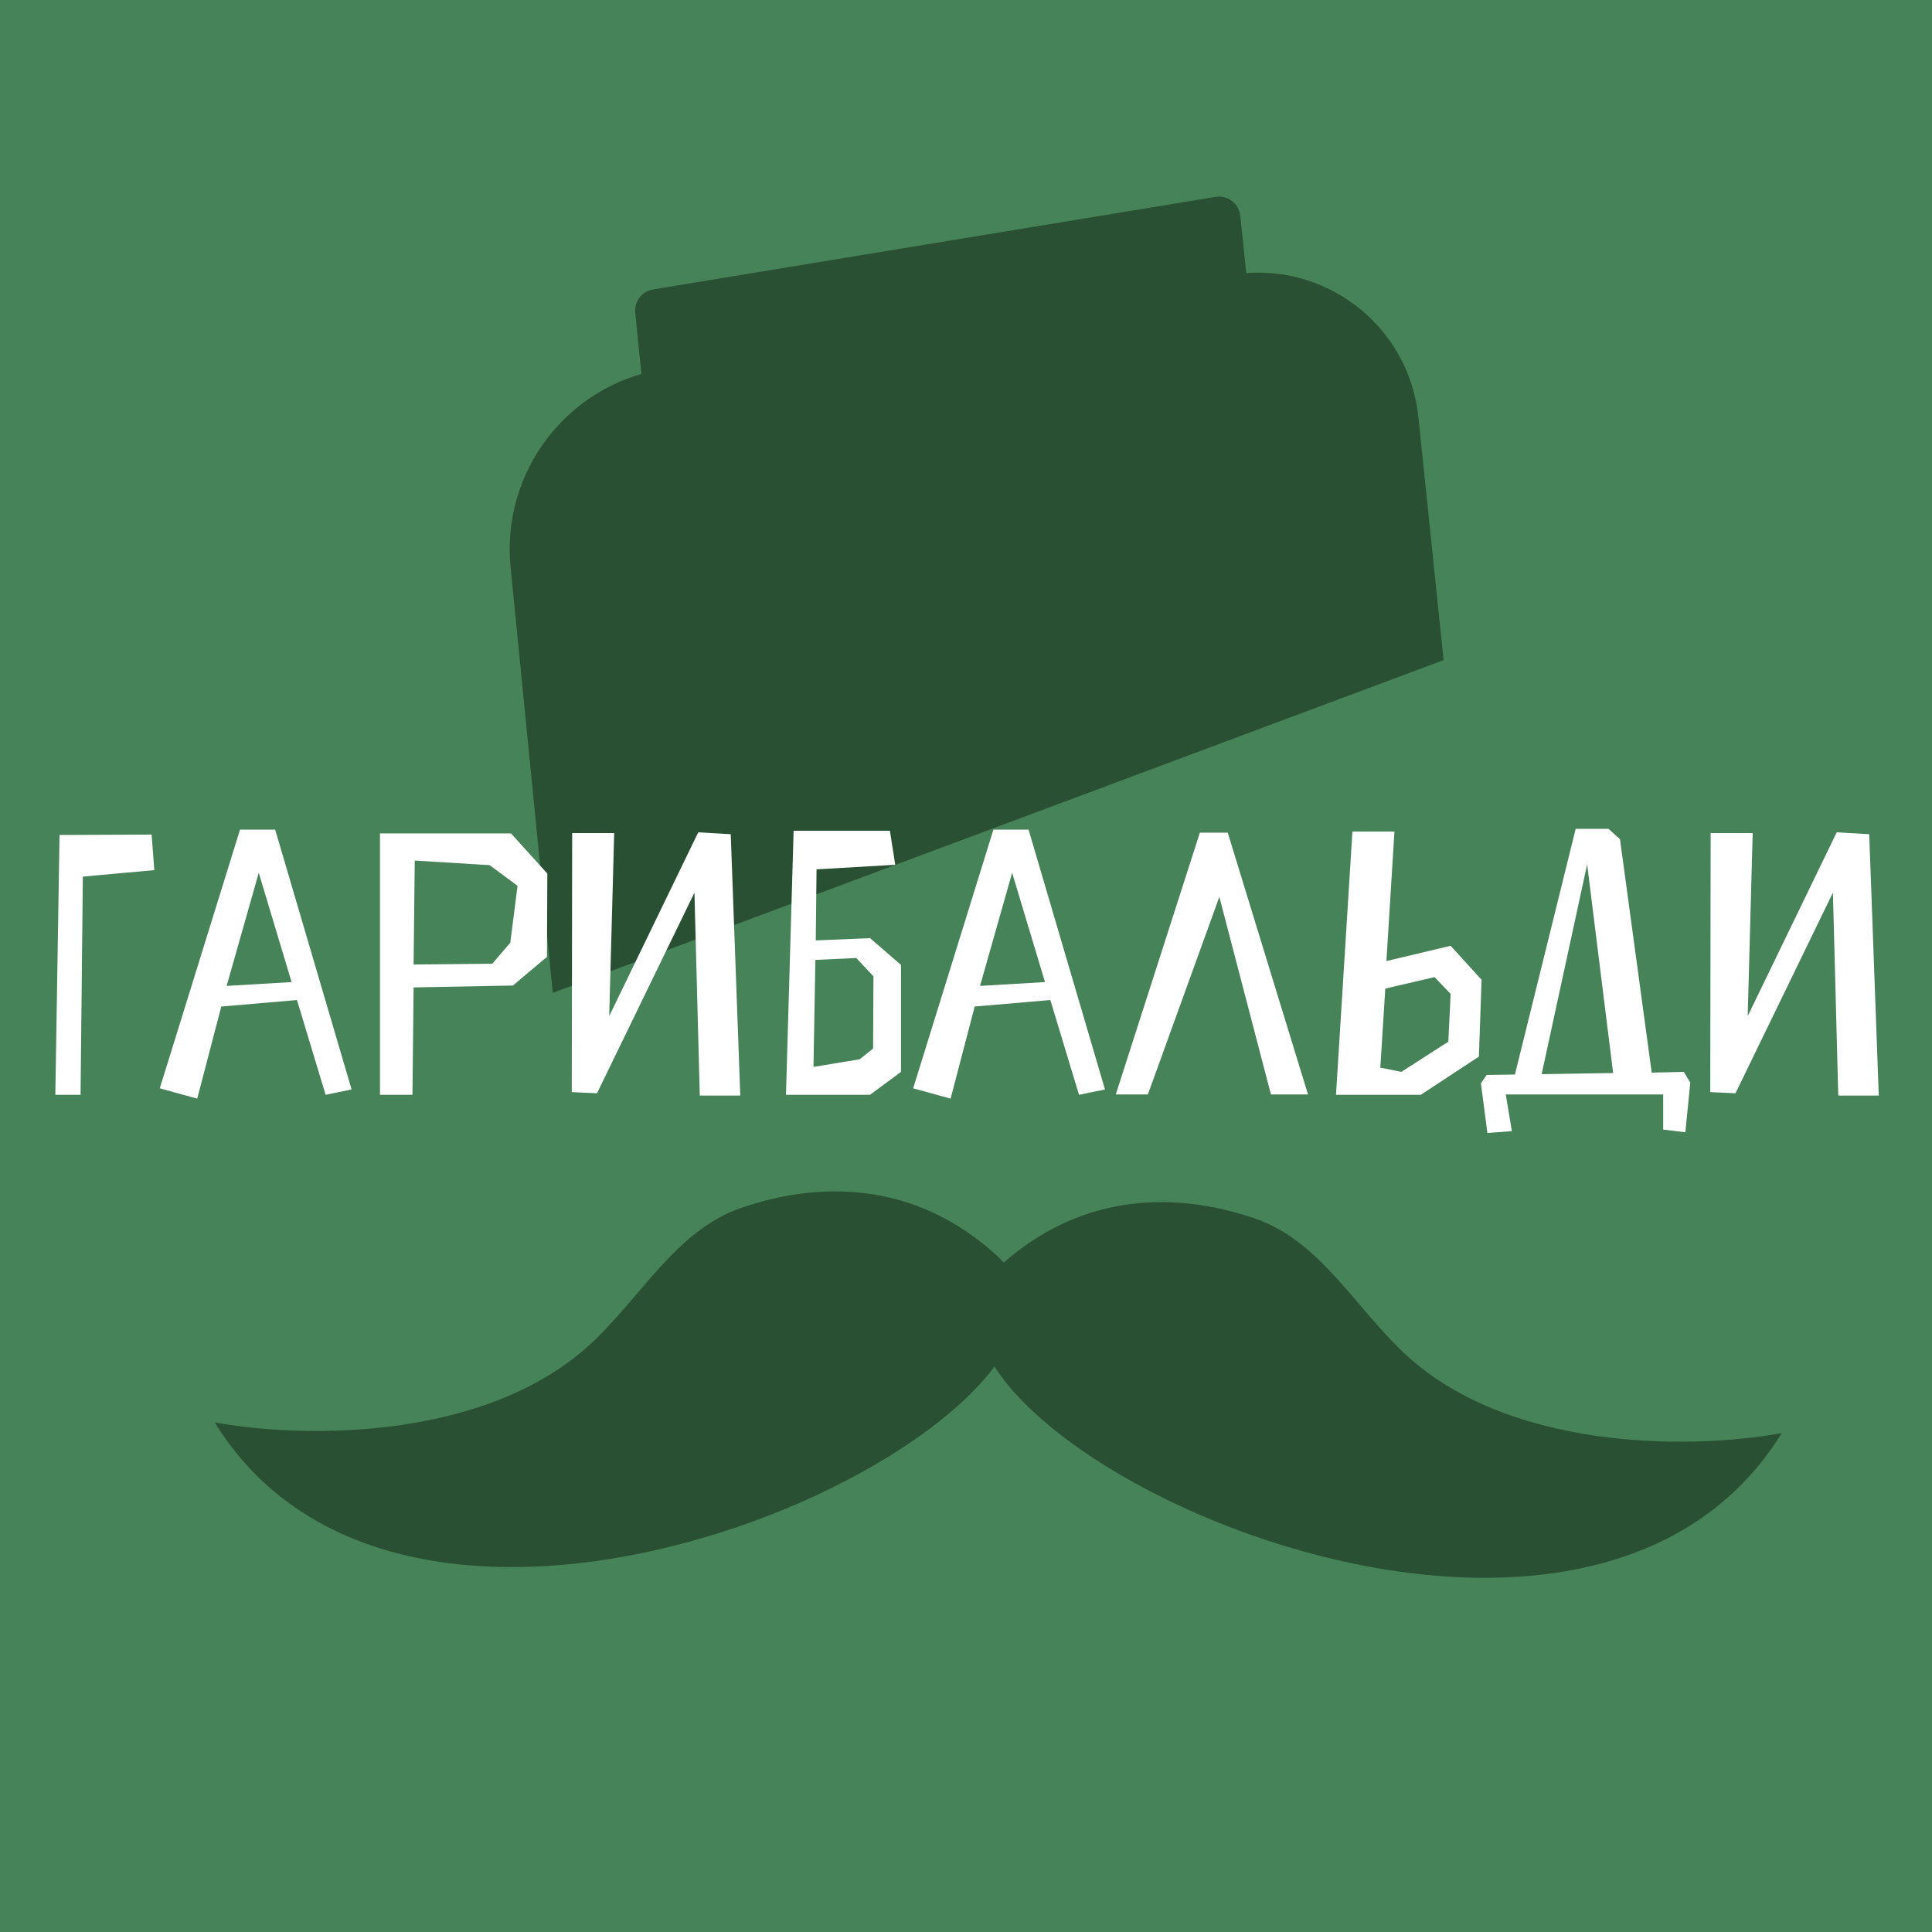 <svg width="180" height="180" viewBox="0 0 180 180" fill="none" xmlns="http://www.w3.org/2000/svg">
<rect x="0" y="0" width="180" height="180" fill="#333333" stroke="none"/>
<g clip-path="url(#clip0_480_2063)">
<rect width="180" height="180" fill="#478358"/>
<path d="M134.5 61.5L51.5 92.5L47.57 52.845C46.687 43.931 52.872 35.861 61.709 34.397L114.776 25.605C123.301 24.193 131.254 30.258 132.147 38.853L134.5 61.5Z" fill="#2A5034"/>
<path d="M116.545 44.022L65.095 63.1C63.867 63.555 62.539 62.727 62.409 61.423L59.186 29.134C59.082 28.084 59.811 27.133 60.852 26.962L113.24 18.344C114.376 18.157 115.434 18.965 115.554 20.11L117.838 41.938C117.934 42.847 117.401 43.704 116.545 44.022Z" fill="#2A5034"/>
<path d="M92.894 117C85.026 109.796 75.966 110.154 69.062 112.532C63.135 114.574 59.886 120.562 55.361 124.9C45.724 134.139 28.748 134.102 20 132.523C39.998 164.863 107.731 130.583 92.894 117Z" fill="#2A5034"/>
<path d="M93.106 118C100.974 110.796 110.033 111.154 116.938 113.532C122.865 115.574 126.114 121.562 130.639 125.9C140.276 135.139 157.252 135.102 166 133.523C146.002 165.863 78.269 131.583 93.106 118Z" fill="#2A5034"/>
<path d="M7.719 81.672L14.376 81.067L14.127 77.756L5.547 77.792L5.155 102H7.505L7.719 81.672ZM30.337 102L32.757 101.502L25.637 77.294H22.362L14.886 101.395L18.375 102.356L20.618 93.776L27.667 93.171L30.337 102ZM24.107 81.316L27.168 91.498L21.116 91.854L24.107 81.316ZM38.534 91.996L47.79 91.818L50.959 89.148L50.994 81.388L47.612 77.65H35.402V102H38.428L38.534 91.996ZM38.534 89.86L38.641 80.177L45.619 80.604L48.218 82.527L47.541 87.831L45.868 89.789L38.534 89.86ZM68.971 102.071L68.081 77.721L65.055 77.543L56.76 94.666L57.223 77.614H53.307L53.271 101.751L55.621 101.858L64.699 83.168L65.197 102.071H68.971ZM83.942 99.864V89.896L81.059 87.404L76.003 87.618L76.075 80.996L83.408 80.569L82.91 77.4H73.939L73.227 102H81.059L83.942 99.864ZM75.79 99.401L75.968 89.433L79.777 89.255L81.379 90.964L81.343 97.692L80.097 98.689L75.79 99.401ZM100.528 102L102.949 101.502L95.829 77.294H92.554L85.078 101.395L88.567 102.356L90.81 93.776L97.858 93.171L100.528 102ZM94.298 81.316L97.36 91.498L91.308 91.854L94.298 81.316ZM113.603 83.559L118.409 101.964H121.863L114.387 77.578H111.788L103.956 101.964H106.946L113.603 83.559ZM129.918 77.472H126.002L124.471 102H132.374L137.786 98.44L138.035 91.284L135.151 88.116L129.17 89.54L129.918 77.472ZM133.656 91.035L135.151 92.602L134.938 97.052L130.559 99.864L128.601 99.472L129.064 92.103L133.656 91.035ZM140.857 105.382L140.287 101.964H154.954V105.24L157.019 105.489L157.482 100.861L156.877 99.864L153.886 99.935L150.931 78.184L149.863 77.222H146.802L141.141 100.113L138.507 100.149L137.973 100.932L138.578 105.56L140.857 105.382ZM147.87 80.533L150.291 99.971L143.633 100.078L147.87 80.533ZM175.041 102.071L174.151 77.721L171.125 77.543L162.83 94.666L163.293 77.614H159.377L159.341 101.751L161.691 101.858L170.769 83.168L171.267 102.071H175.041Z" fill="white"/>
</g>
<defs>
<clipPath id="clip0_480_2063">
<rect width="180" height="180" fill="white"/>
</clipPath>
</defs>
</svg>
